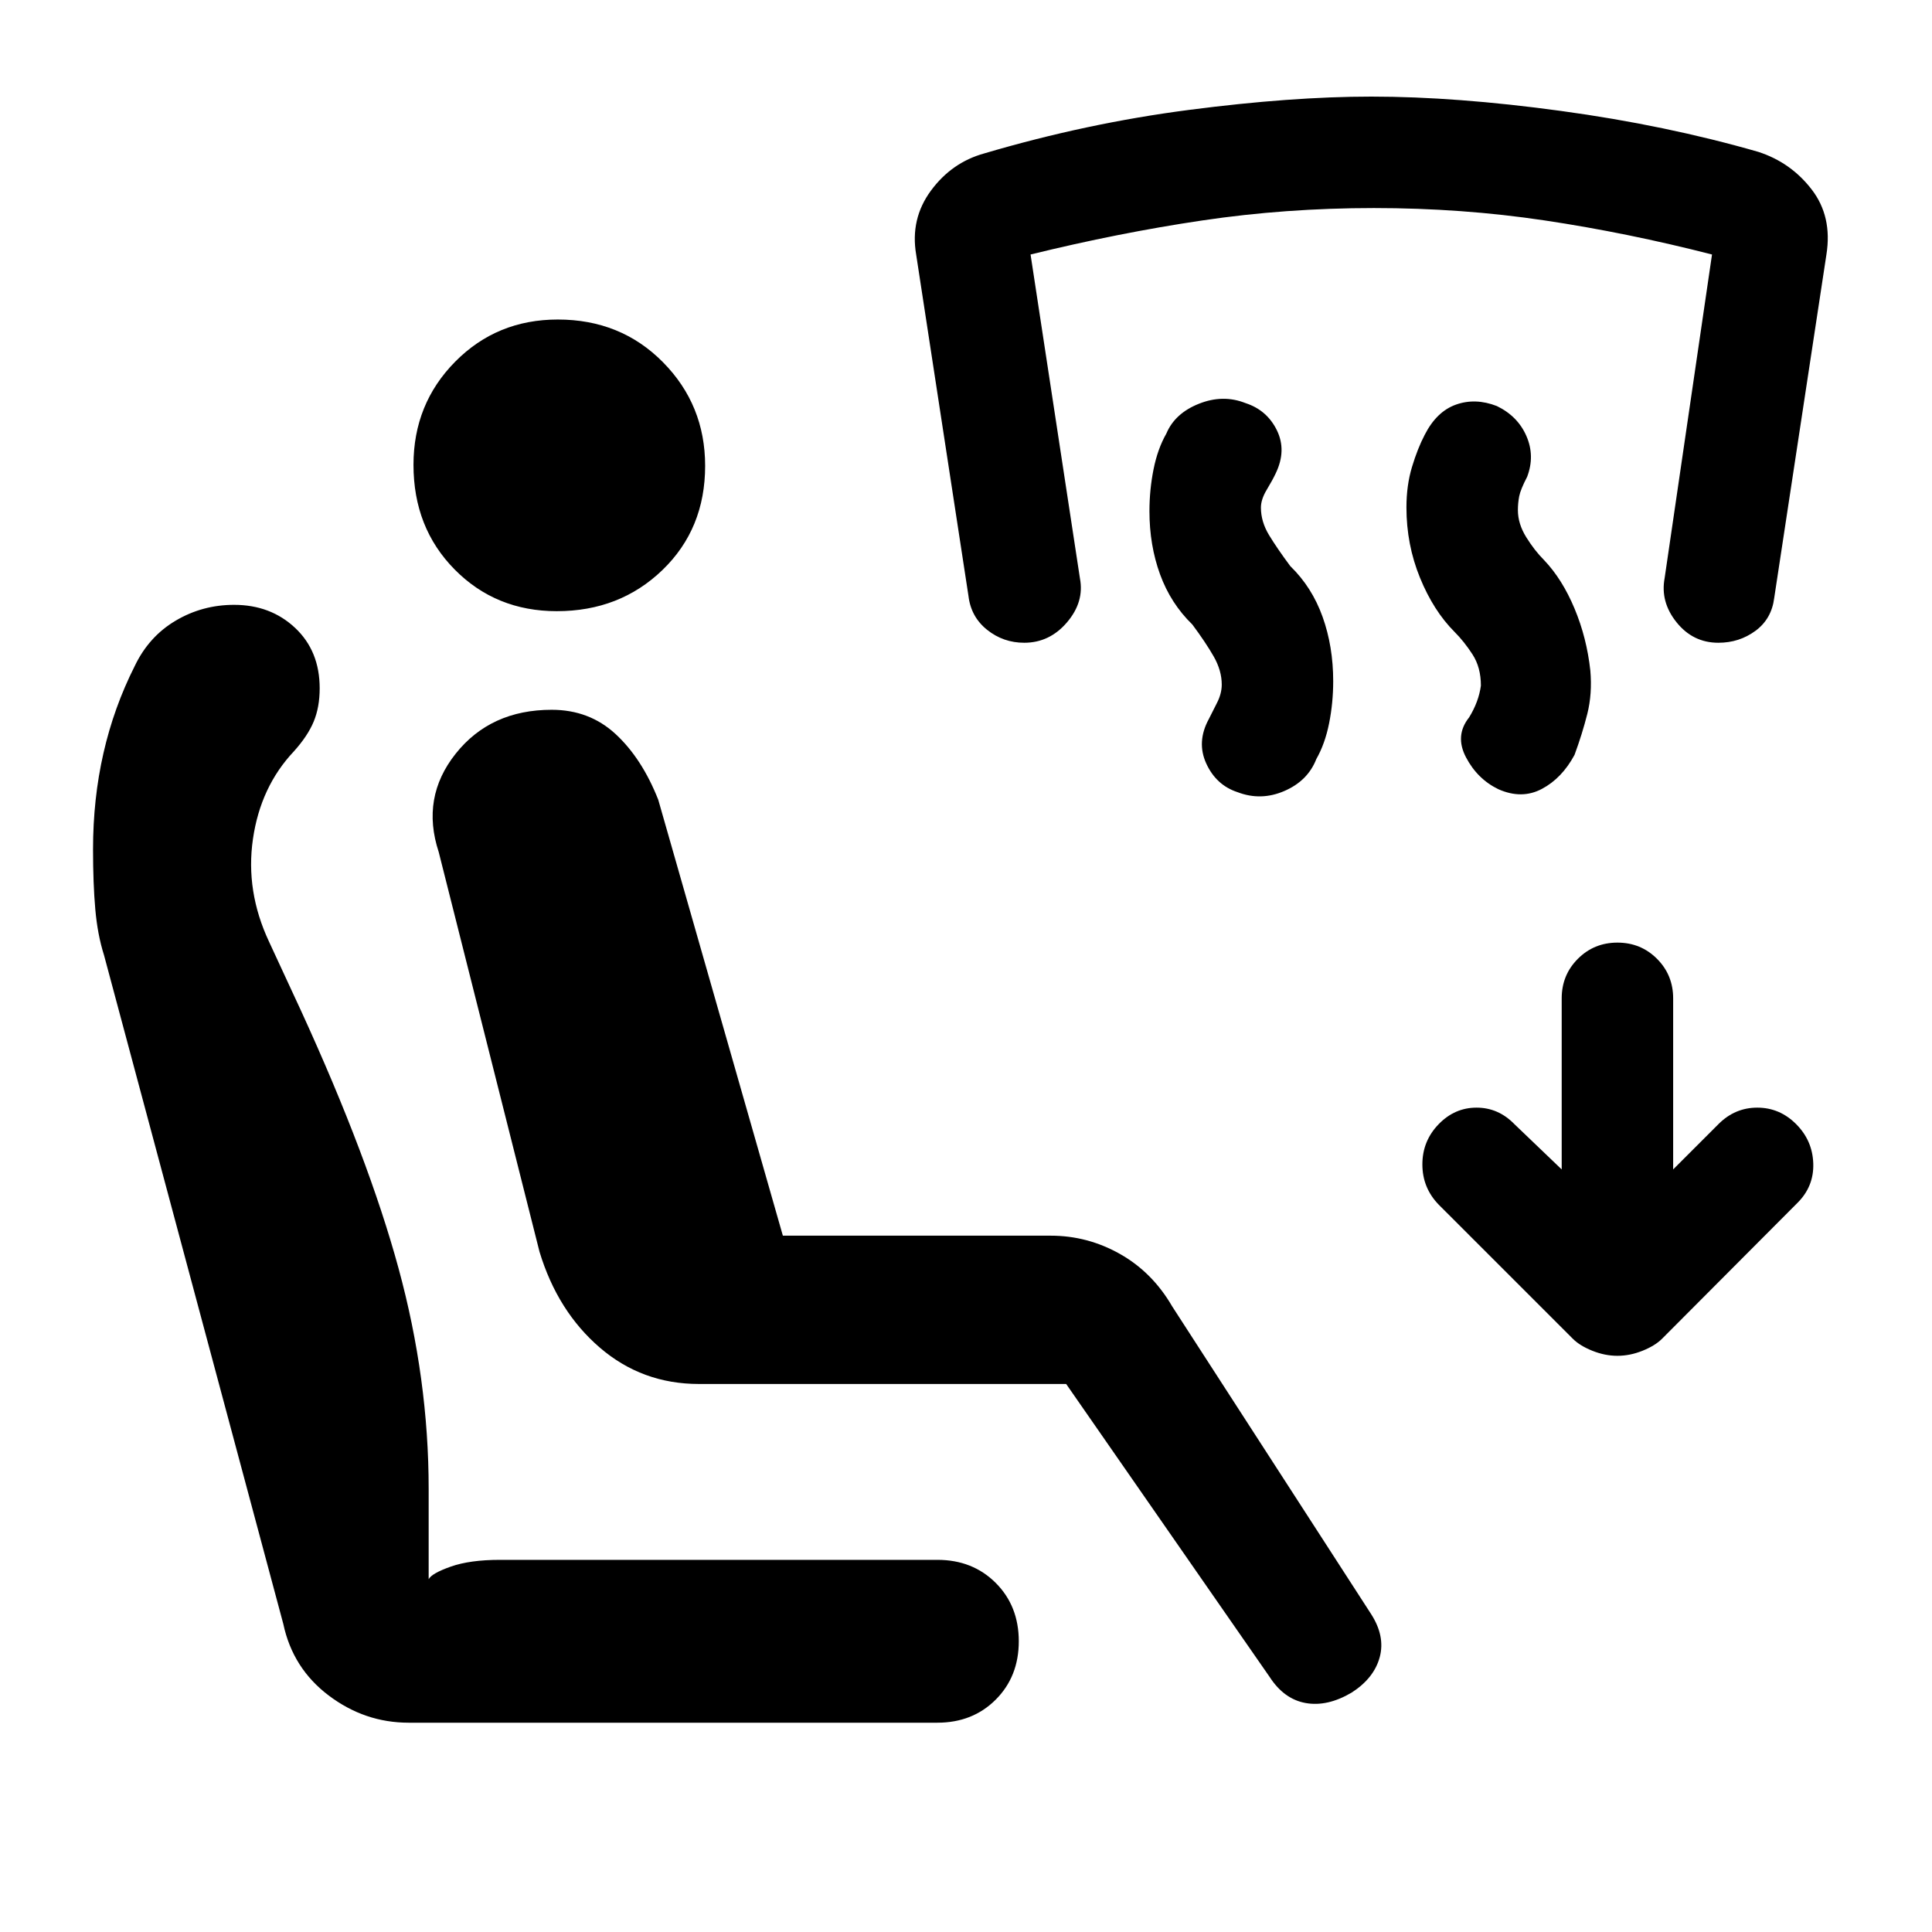 <svg xmlns="http://www.w3.org/2000/svg" height="20" viewBox="0 -960 960 960" width="20"><path d="M529.77-272.31h-182.5q-28.19 0-49.19-18.04-21-18.03-30-47.65L218-536.62q-8.92-27.07 8.43-48.88 17.35-21.81 47.71-21.81 18.71 0 31.76 12.07 13.05 12.06 21.18 32.62L389-346h133.08q18.34 0 34.45 9.1 16.11 9.11 25.93 26.05l98.77 152.77q7.15 11.08 4.35 21.5-2.81 10.43-13.89 17.58-12.07 7.15-22.88 5.23-10.81-1.92-17.96-13L529.77-272.31Zm-64 168.31H203.06q-21.8 0-39.7-13.5-17.9-13.5-22.59-35.58l-89.08-332.3q-3.23-10.16-4.34-22.85-1.12-12.69-1.12-29.69 0-25.16 5.18-47.86 5.17-22.71 15.53-43.25 7-14.65 20.3-22.54 13.3-7.89 29.07-7.89 18.15 0 30.34 11.46 12.2 11.46 12.2 30 0 9.38-2.97 16.54-2.96 7.15-9.88 14.84-16.54 17.54-20.31 43.5-3.77 25.97 8 51.04l15.93 34.39q33.46 73 48.42 127.92T213-220.08v44.77q1.54-2.92 11.04-6.27 9.5-3.34 24.42-3.34h217.31q17.54 0 29 11.46t11.46 29q0 17.54-11.46 29t-29 11.46ZM276.68-656.31q-30.3 0-50.76-20.71-20.46-20.71-20.46-52 0-30.29 20.71-51.25t51-20.96q31.29 0 52.25 21.21t20.96 51.5q0 31.29-21.2 51.75-21.21 20.46-52.5 20.46ZM776-378.92v-85q0-11.62 8.04-19.66 8.04-8.04 19.65-8.04 11.62 0 19.66 8.04 8.03 8.04 8.03 19.66v85l22.54-22.54q8.16-8.16 19.27-8.16 11.12 0 19.27 8.16 8.16 8.15 8.54 19.54.38 11.38-7.77 19.54l-67.38 67.61q-3.47 3.46-9.7 5.96-6.23 2.5-12.46 2.5t-12.46-2.5q-6.23-2.5-9.69-5.96l-66.62-66.61q-8.15-8.37-8.15-20.04t8.15-20.04q7.95-8.16 18.77-8.16 10.83 0 18.77 8.16L776-378.92ZM722.77-646q-10.46-10.46-17.19-26.93t-6.73-34.93q0-10.99 2.77-20.14 2.76-9.15 6.3-15.92 5.91-11.62 15.57-15.04t20.28.72q10.38 5.01 14.69 14.89 4.31 9.89.37 20.27-3.29 6.31-3.95 9.69-.65 3.37-.65 6.85 0 6.81 4.15 13.48 4.16 6.68 8.93 11.44 9.01 9.49 15.07 24.02 6.07 14.52 7.85 30.83 1 11.54-1.51 21.5-2.51 9.95-6.34 20.35-6.23 11.61-16.23 16.92-10 5.31-21.61.16-10.39-5.01-16.08-15.82-5.69-10.82 1.54-19.88 4.77-7.77 5.85-15.77 0-9.07-4.16-15.5-4.15-6.42-8.92-11.19Zm-130.31-3.69q-10.77-10.46-16.04-24.93-5.27-14.47-5.27-31.38 0-10.62 2.04-20.81t6.35-17.73q4.23-10.08 16.2-14.84 11.97-4.77 23.18-.31 10.62 3.46 15.54 13.46t-.54 21.38q-1.54 3.31-4.46 8.16-2.92 4.84-2.92 8.92 0 6.98 4.04 13.65 4.04 6.66 10.57 15.43 10.77 10.46 16.04 25.2 5.27 14.74 5.27 31.96 0 10.76-2.04 20.95-2.04 10.2-6.34 17.73-4.23 10.85-15.89 15.89-11.65 5.04-23.27.58-10.61-3.47-15.54-14.24-4.92-10.76 1.31-22.15 1.54-3.15 3.96-7.85 2.43-4.69 2.43-9.23 0-6.98-4.04-14.03-4.04-7.04-10.58-15.81Zm-83.54 9.07q-10.38 0-18.42-6.42-8.04-6.42-9.27-16.81l-26-169.69q-3-17.7 7.35-31.74 10.34-14.03 26.5-18.49 50.77-15 101.69-21.61Q641.7-912 681.43-912q42.03 0 94.19 7.12 52.15 7.11 98.07 20.34 16.16 5.23 26.5 18.66 10.35 13.42 7.35 32.34l-25.93 170.58q-1.3 10.5-9.34 16.42-8.04 5.92-18.42 5.92-12.62 0-20.77-10.15-8.16-10.15-5.93-22l23.54-160.77q-42-10.77-83.11-16.92-41.12-6.16-84.89-6.16t-85.27 6.16q-41.5 6.15-85.34 16.92l24.54 160.96q2.23 11.66-6.43 21.81-8.65 10.15-21.27 10.15Z"/></svg>